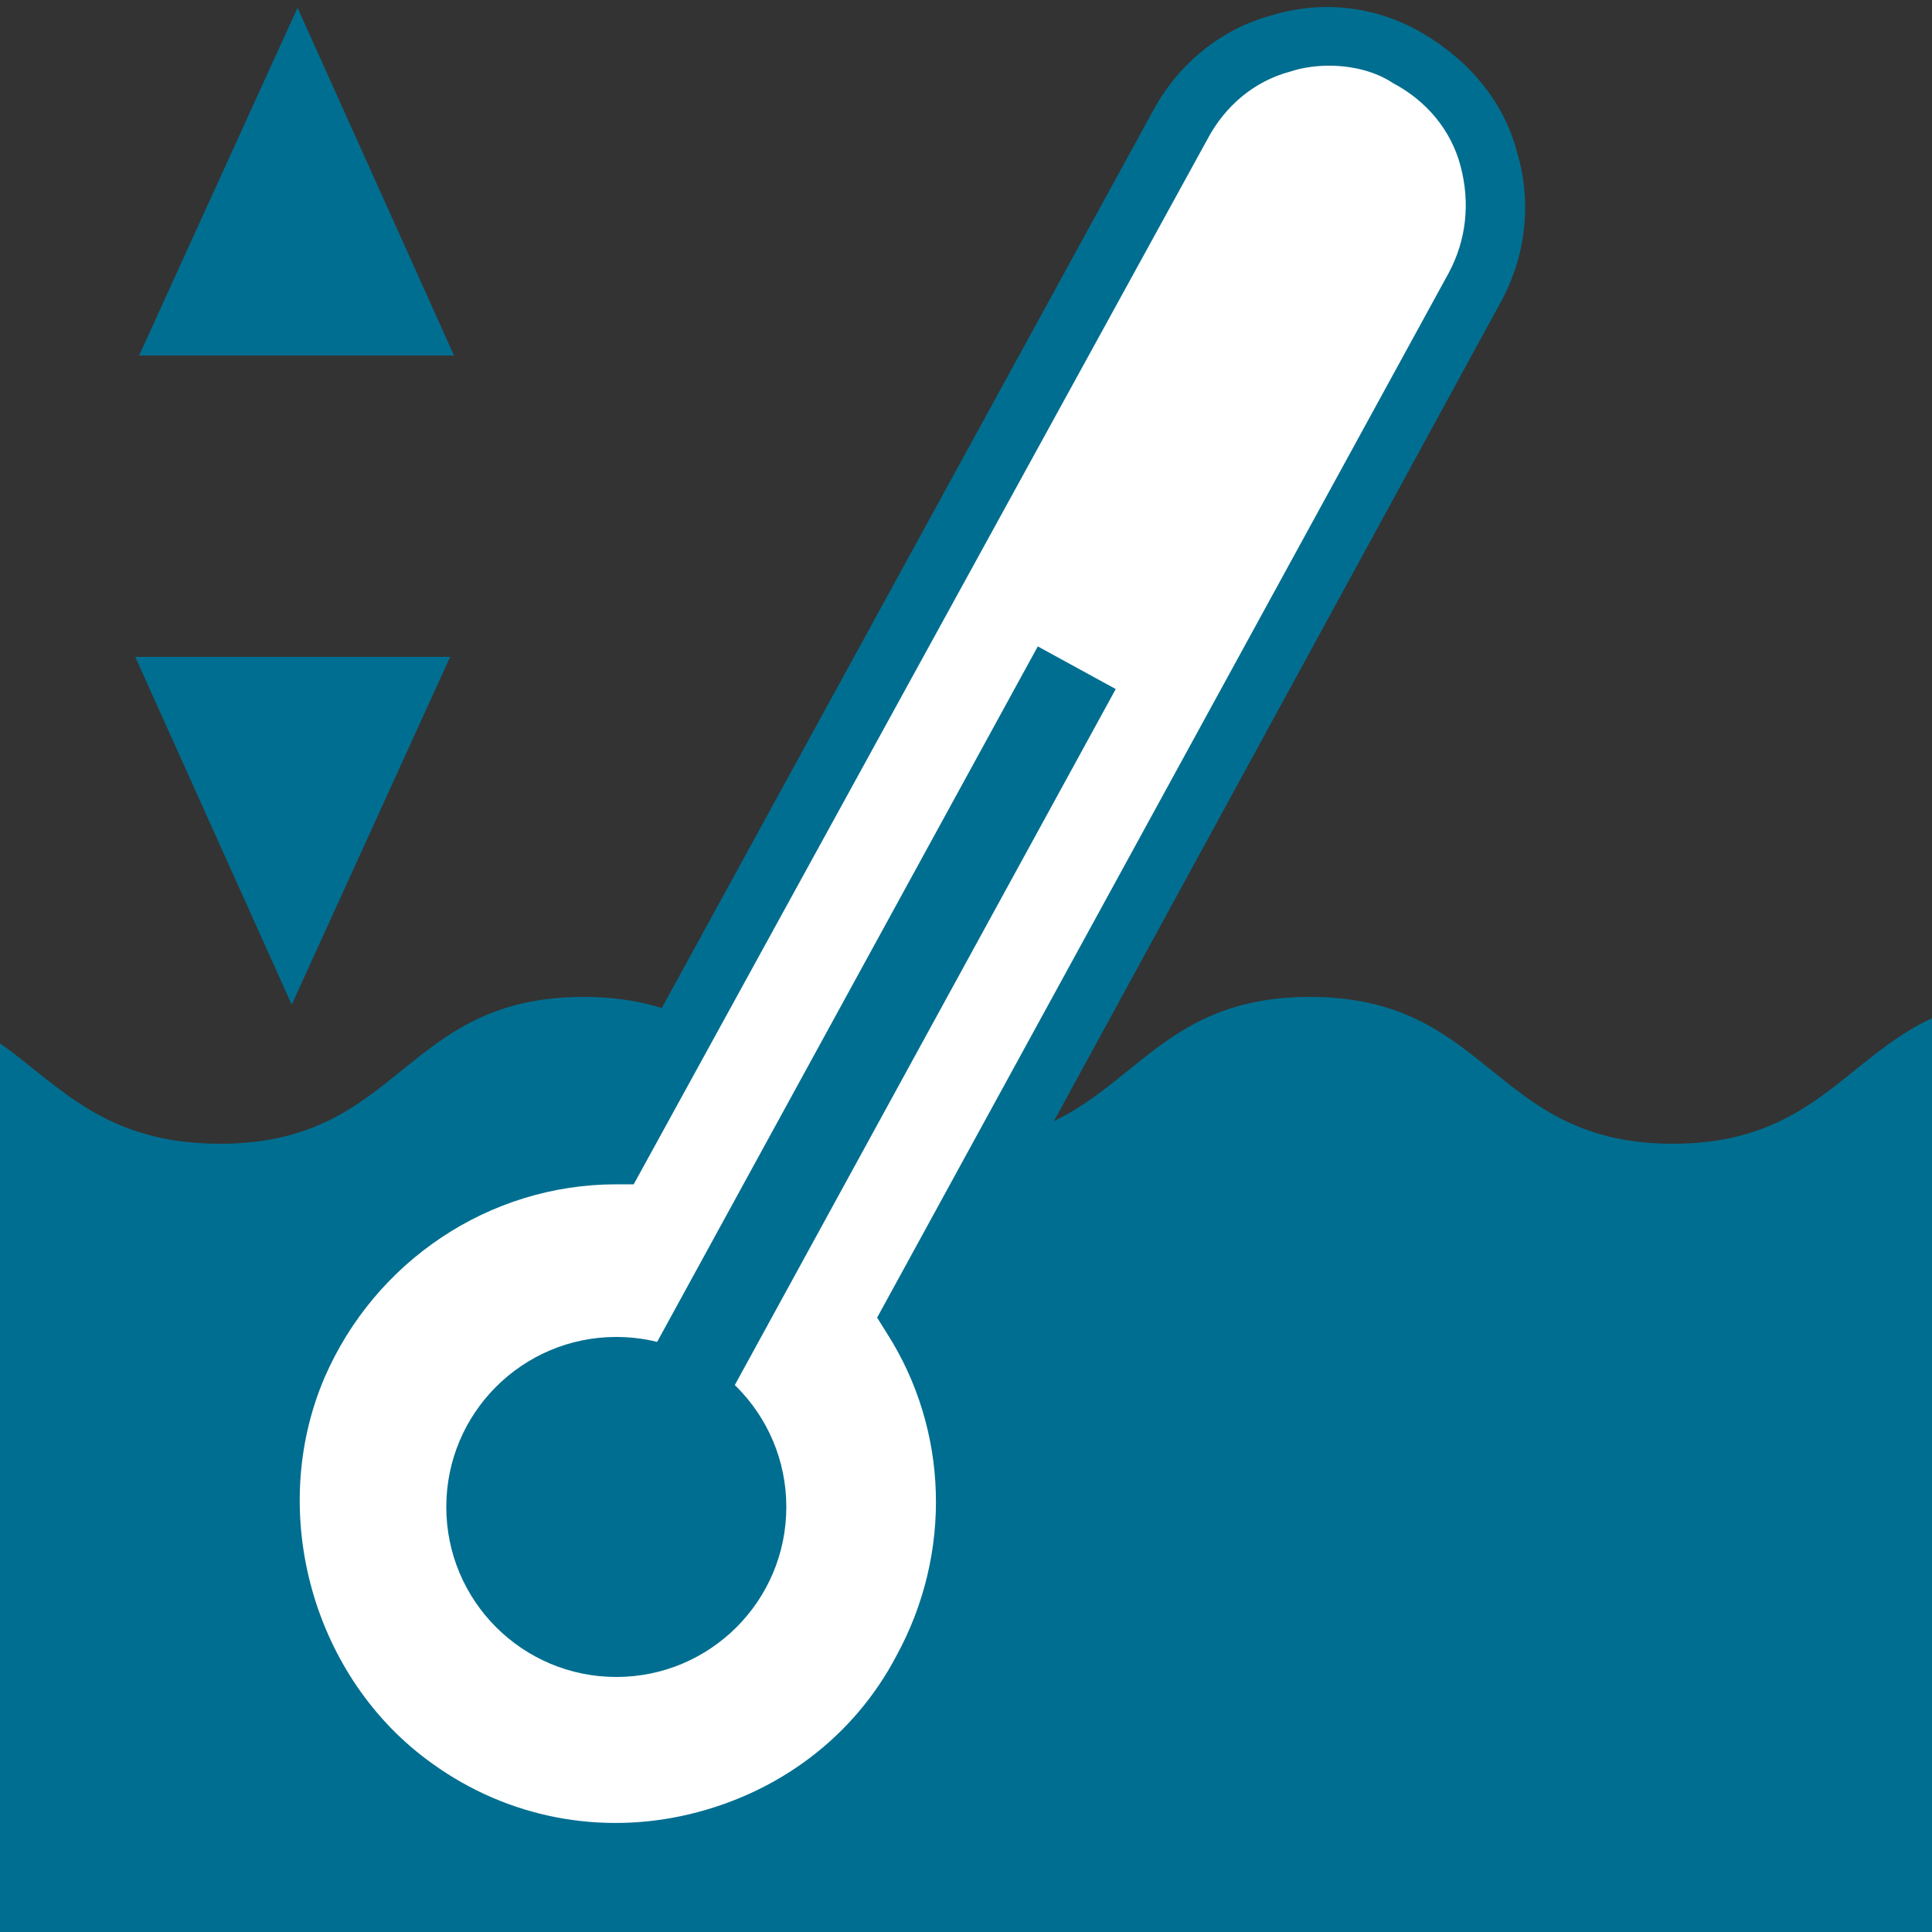 <?xml version="1.0" encoding="utf-8"?>
<!-- Generator: Adobe Illustrator 24.0.2, SVG Export Plug-In . SVG Version: 6.00 Build 0)  -->
<svg version="1.1" id="Layer_1" xmlns="http://www.w3.org/2000/svg" xmlns:xlink="http://www.w3.org/1999/xlink" x="0px" y="0px"
	 viewBox="0 0 100 100" style="enable-background:new 0 0 100 100;" xml:space="preserve">
<rect x="0" y="0" width="100" height="100" fill="#333333" stroke="none"/>
<style type="text/css">
	.st0{fill:#006E90;}
	.st1{fill:#FFFFFF;}
</style>
<g>
	<g>
		<path class="st0" d="M100,52.7c-4.5,2.1-6.3,6.5-13.4,6.5c-9.4,0-9.4-7.6-18.8-7.6s-9.4,7.6-18.8,7.6s-9.4-7.6-18.8-7.6
			s-9.4,7.6-18.8,7.6C5.4,59.2,3.1,56.2,0,54v46h100L100,52.7L100,52.7z"/>
		<g>
			<g>
				<g>
					<path class="st1" d="M47.3,68.2l29.2-53.3C78.8,10.6,77.2,5.3,73,3l0,0c-4.3-2.3-9.6-0.8-11.9,3.5L31.9,59.8
						c-6.9,0-13.5,4-16.5,10.9c-3.3,7.7-0.7,17,6.2,21.8c9,6.3,21.1,3.3,26.2-6.1C51.1,80.6,50.6,73.6,47.3,68.2z"/>
				</g>
				<g>
					<path class="st0" d="M32,97.4c-4,0-8-1.2-11.3-3.6c-7.5-5.3-10.4-15.3-6.7-23.7c3-6.8,9.6-11.4,16.9-11.8L59.7,5.7
						c1.3-2.4,3.5-4.2,6.1-4.9c2.6-0.8,5.4-0.5,7.8,0.9s4.2,3.5,4.9,6.1c0.8,2.6,0.5,5.4-0.8,7.8L49,68.2c3.3,5.9,3.4,13.1,0.2,19
						c-2.7,4.9-7.3,8.4-12.7,9.7C35,97.2,33.5,97.4,32,97.4z M68.8,3.4c-0.7,0-1.4,0.1-2,0.3c-1.9,0.5-3.4,1.8-4.3,3.5L32.8,61.3
						l-0.9,0c-6.6,0-12.5,4-15.1,10c-3,7-0.6,15.6,5.6,20c3.9,2.8,8.7,3.7,13.3,2.6c4.6-1.1,8.5-4,10.7-8.2
						c2.9-5.3,2.7-11.7-0.5-16.7l-0.5-0.8l29.6-54.1c0.9-1.7,1.1-3.6,0.6-5.5s-1.8-3.4-3.5-4.3C71.2,3.7,70,3.4,68.8,3.4z"/>
				</g>
			</g>
			<g>
				<circle class="st0" cx="31.9" cy="78" r="8.8"/>
			</g>
			<g>
				
					<rect x="19" y="54" transform="matrix(0.48 -0.877 0.877 0.48 -26.57 67.7)" class="st0" width="49.6" height="4.6"/>
			</g>
		</g>
	</g>
	<polygon class="st0" points="7.2,18.4 15.4,0.4 23.5,18.4 	"/>
	<polygon class="st0" points="7,34 15.1,52 23.3,34 	"/>
</g>
</svg>

